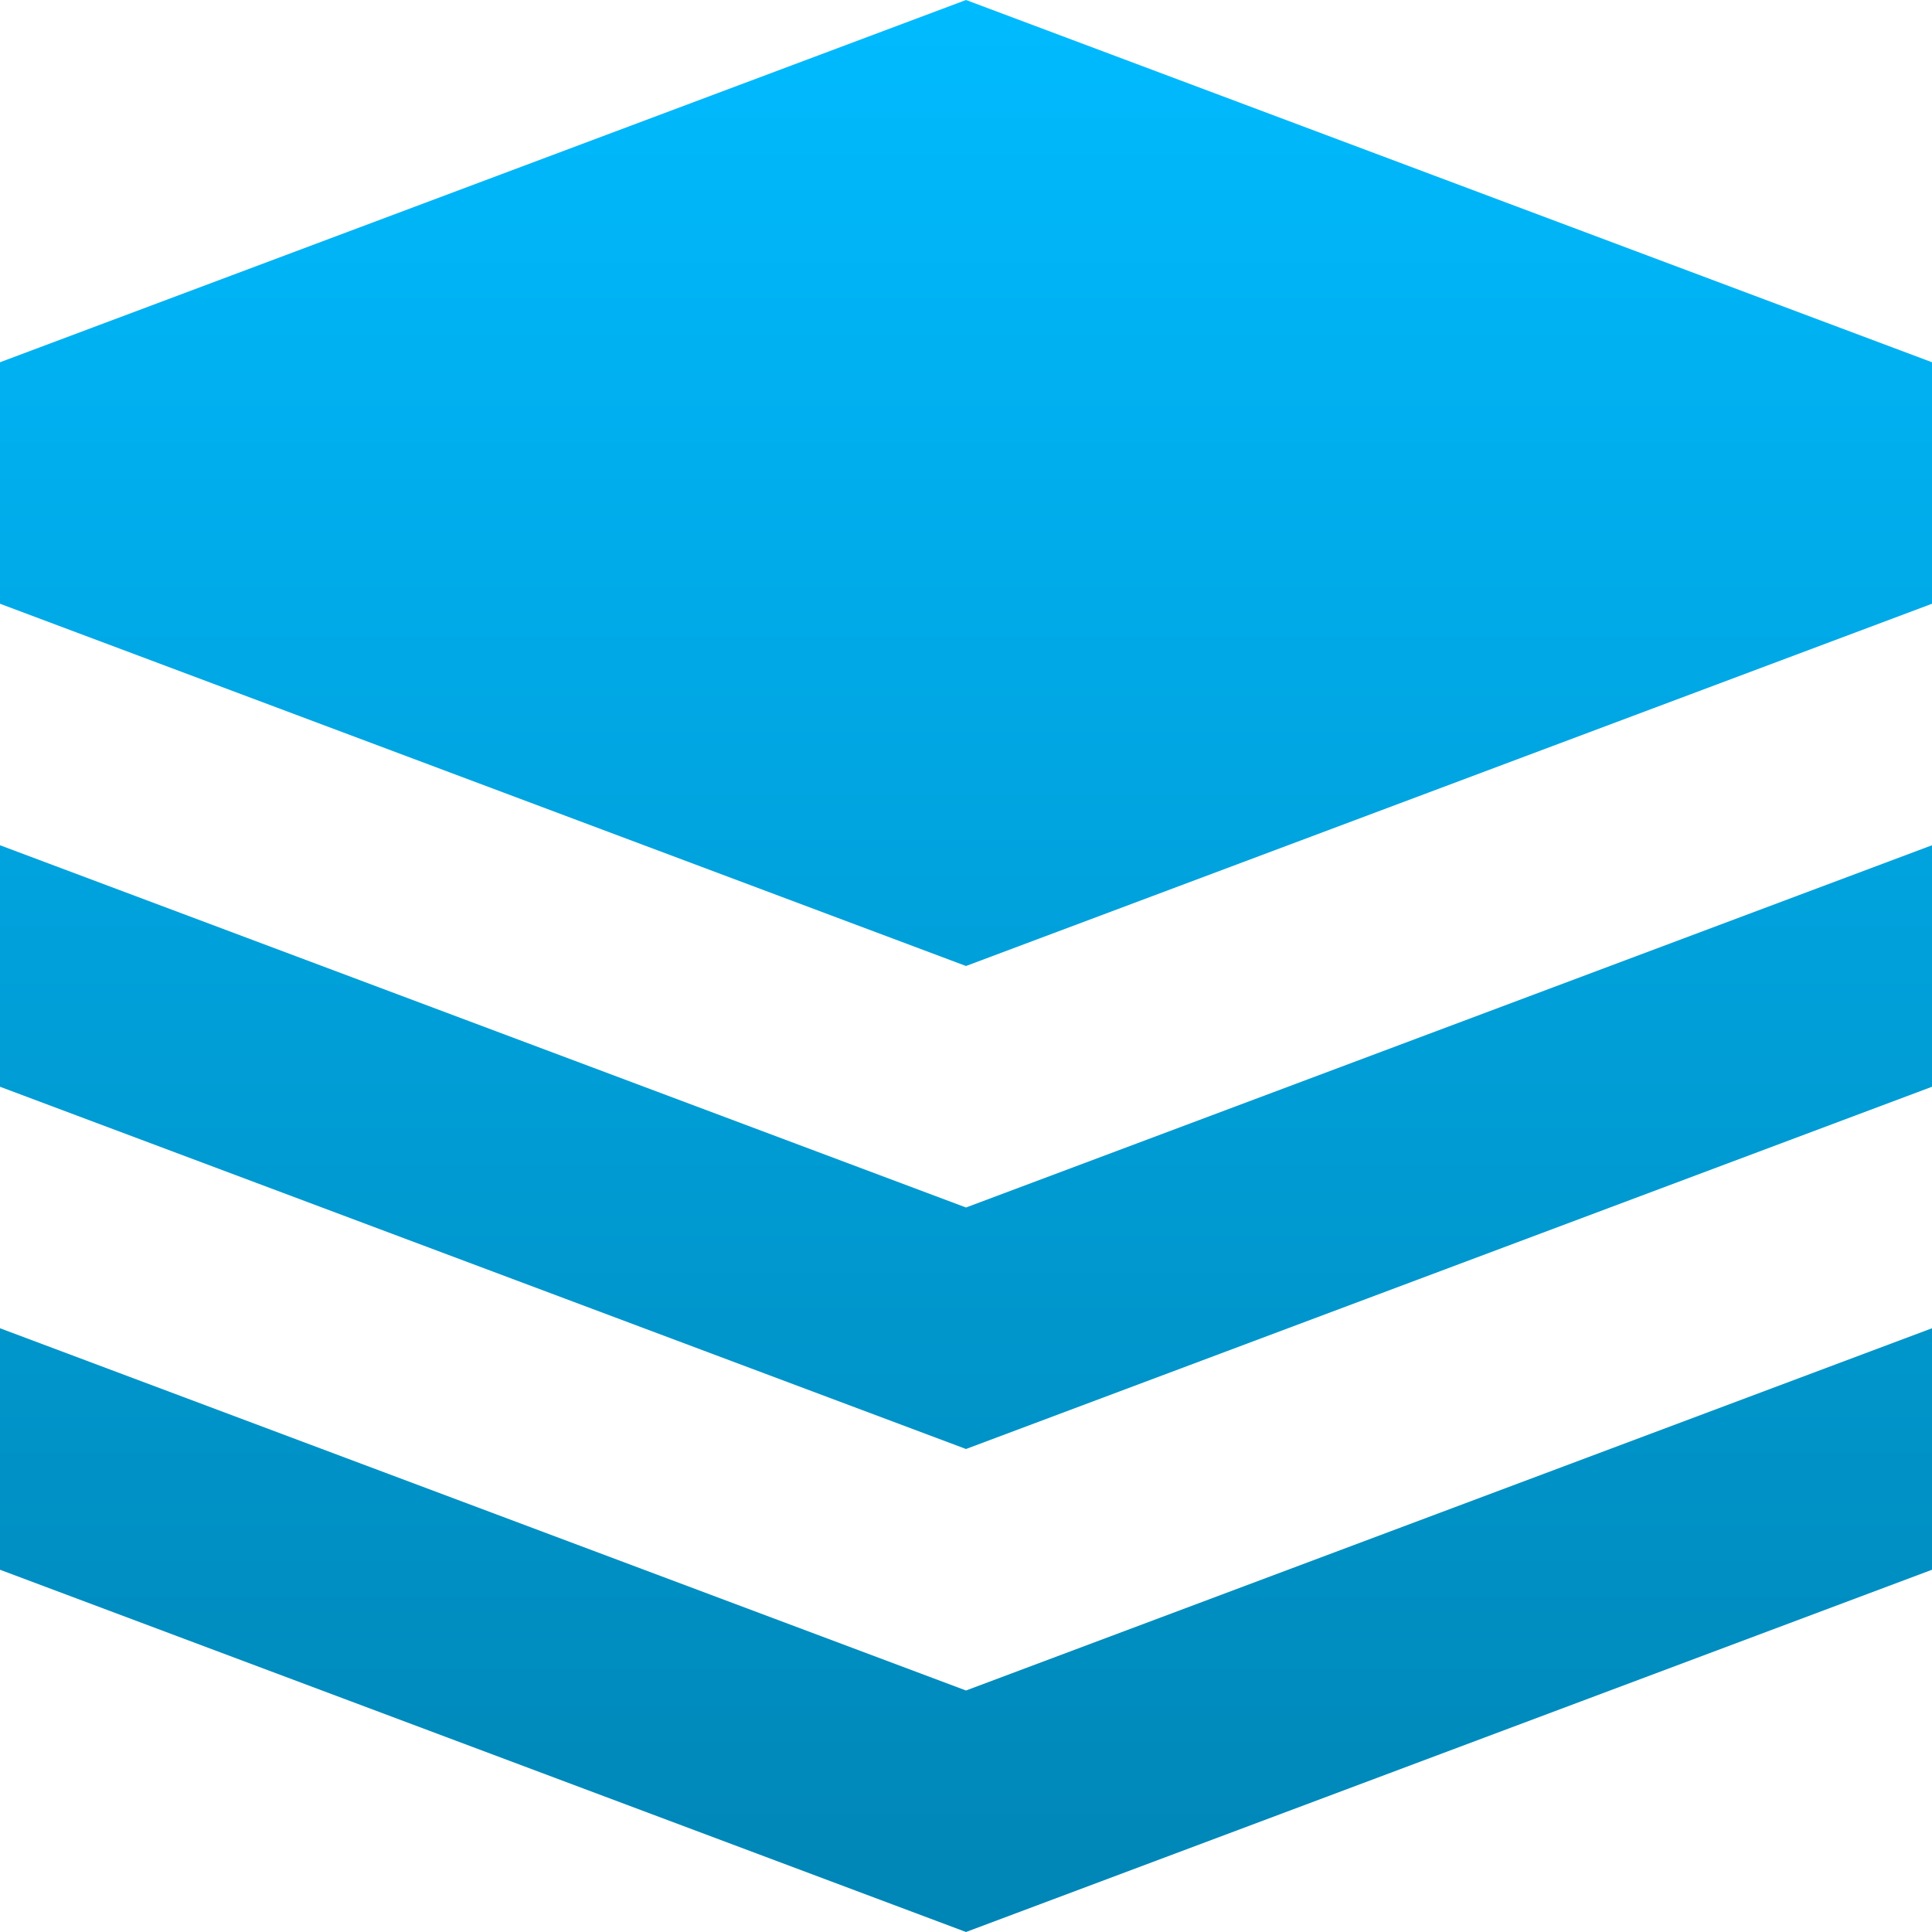 <svg xmlns="http://www.w3.org/2000/svg" xmlns:xlink="http://www.w3.org/1999/xlink" width="64" height="64" viewBox="0 0 64 64" version="1.1">
<defs>
<linearGradient id="linear0" gradientUnits="userSpaceOnUse" x1="0" y1="0" x2="0" y2="1" gradientTransform="matrix(64,0,0,64,0,0)">
<stop offset="0" style="stop-color:#00bbff;stop-opacity:1;"/>
<stop offset="1" style="stop-color:#0085b5;stop-opacity:1;"/>
</linearGradient>
</defs>
<g id="surface1">
<path style=" stroke:none;fill-rule:evenodd;fill:url(#linear0);" d="M 0 44 L 32 56 L 64 44 L 64 52 L 32 64 L 0 52 Z M 0 28 L 32 40 L 64 28 L 64 36 L 32 48 L 0 36 Z M 32 0 L 0 12 L 0 20 L 32 32 L 64 20 L 64 12 Z M 32 0 "/>
</g>
</svg>

